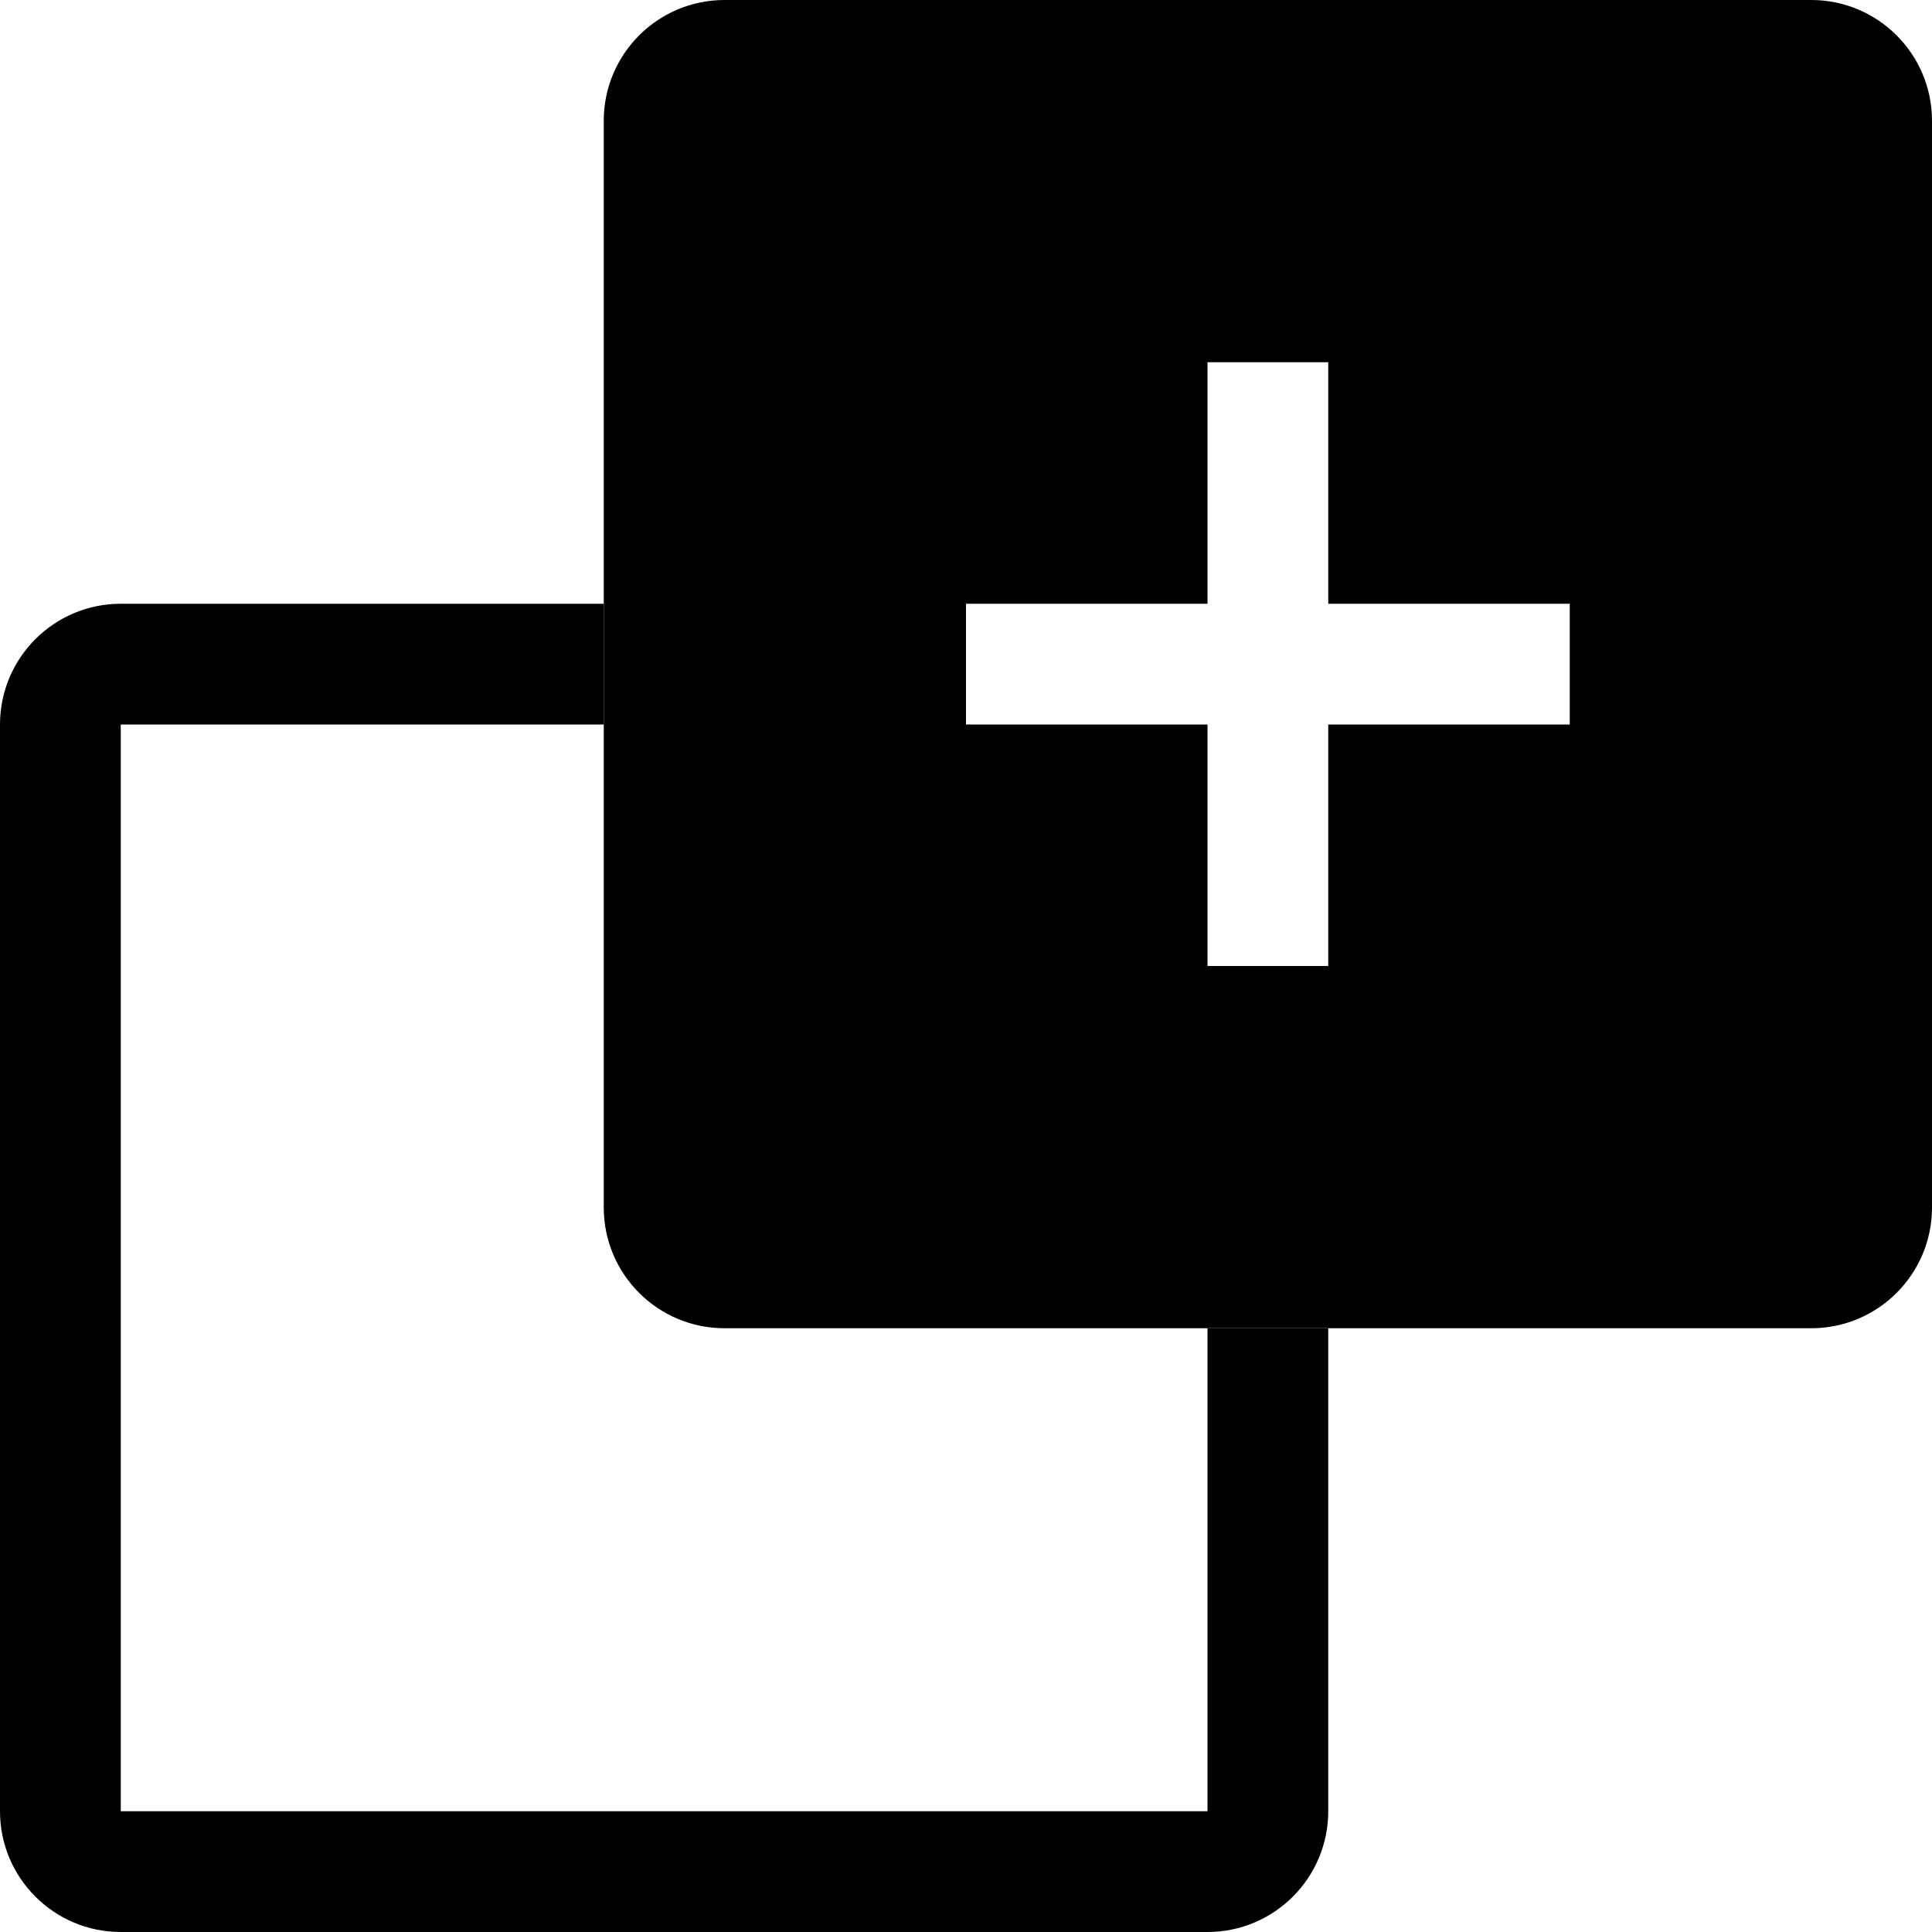 <?xml version="1.0" encoding="UTF-8" standalone="no"?>
<!DOCTYPE svg PUBLIC "-//W3C//DTD SVG 1.1//EN" "http://www.w3.org/Graphics/SVG/1.1/DTD/svg11.dtd">
<svg width="16px" height="16px" version="1.1" xmlns="http://www.w3.org/2000/svg" xmlns:xlink="http://www.w3.org/1999/xlink" xml:space="preserve" xmlns:serif="http://www.serif.com/" style="fill-rule:evenodd;clip-rule:evenodd;stroke-linejoin:round;stroke-miterlimit:2;">
    <g transform="matrix(1,0,0,1,-110,-110)">
        <g id="duplicate" transform="matrix(1,0,0,1,113,111)">
            <g id="bg" transform="matrix(0.11,0,0,0.121,-19.221,-19.909)">
                <rect x="147" y="156" width="145" height="132" style="fill:rgb(135,135,135);fill-opacity:0;"/>
            </g>
            <g transform="matrix(1,0,0,1,-113,-111)">
                <path d="M110,116C110,115.448 110.448,115 111,115C112.459,115 115,115 115,115L115,116L111,116L111,125L120,125L120,121L121,121L121,125C121,125.552 120.552,126 120,126C117.908,126 113.092,126 111,126C110.448,126 110,125.552 110,125L110,116Z"/>
            </g>
            <g transform="matrix(1,0,0,1,-112,-112)">
                <path d="M125,112C125,111.448 124.552,111 124,111L115,111C114.448,111 114,111.448 114,112L114,121C114,121.552 114.448,122 115,122L124,122C124.552,122 125,121.552 125,121L125,112ZM120,116L122,116L122,117L120,117L120,119L119,119L119,117L117,117L117,116L119,116L119,114L120,114L120,116Z"/>
            </g>
        </g>
    </g>
</svg>
